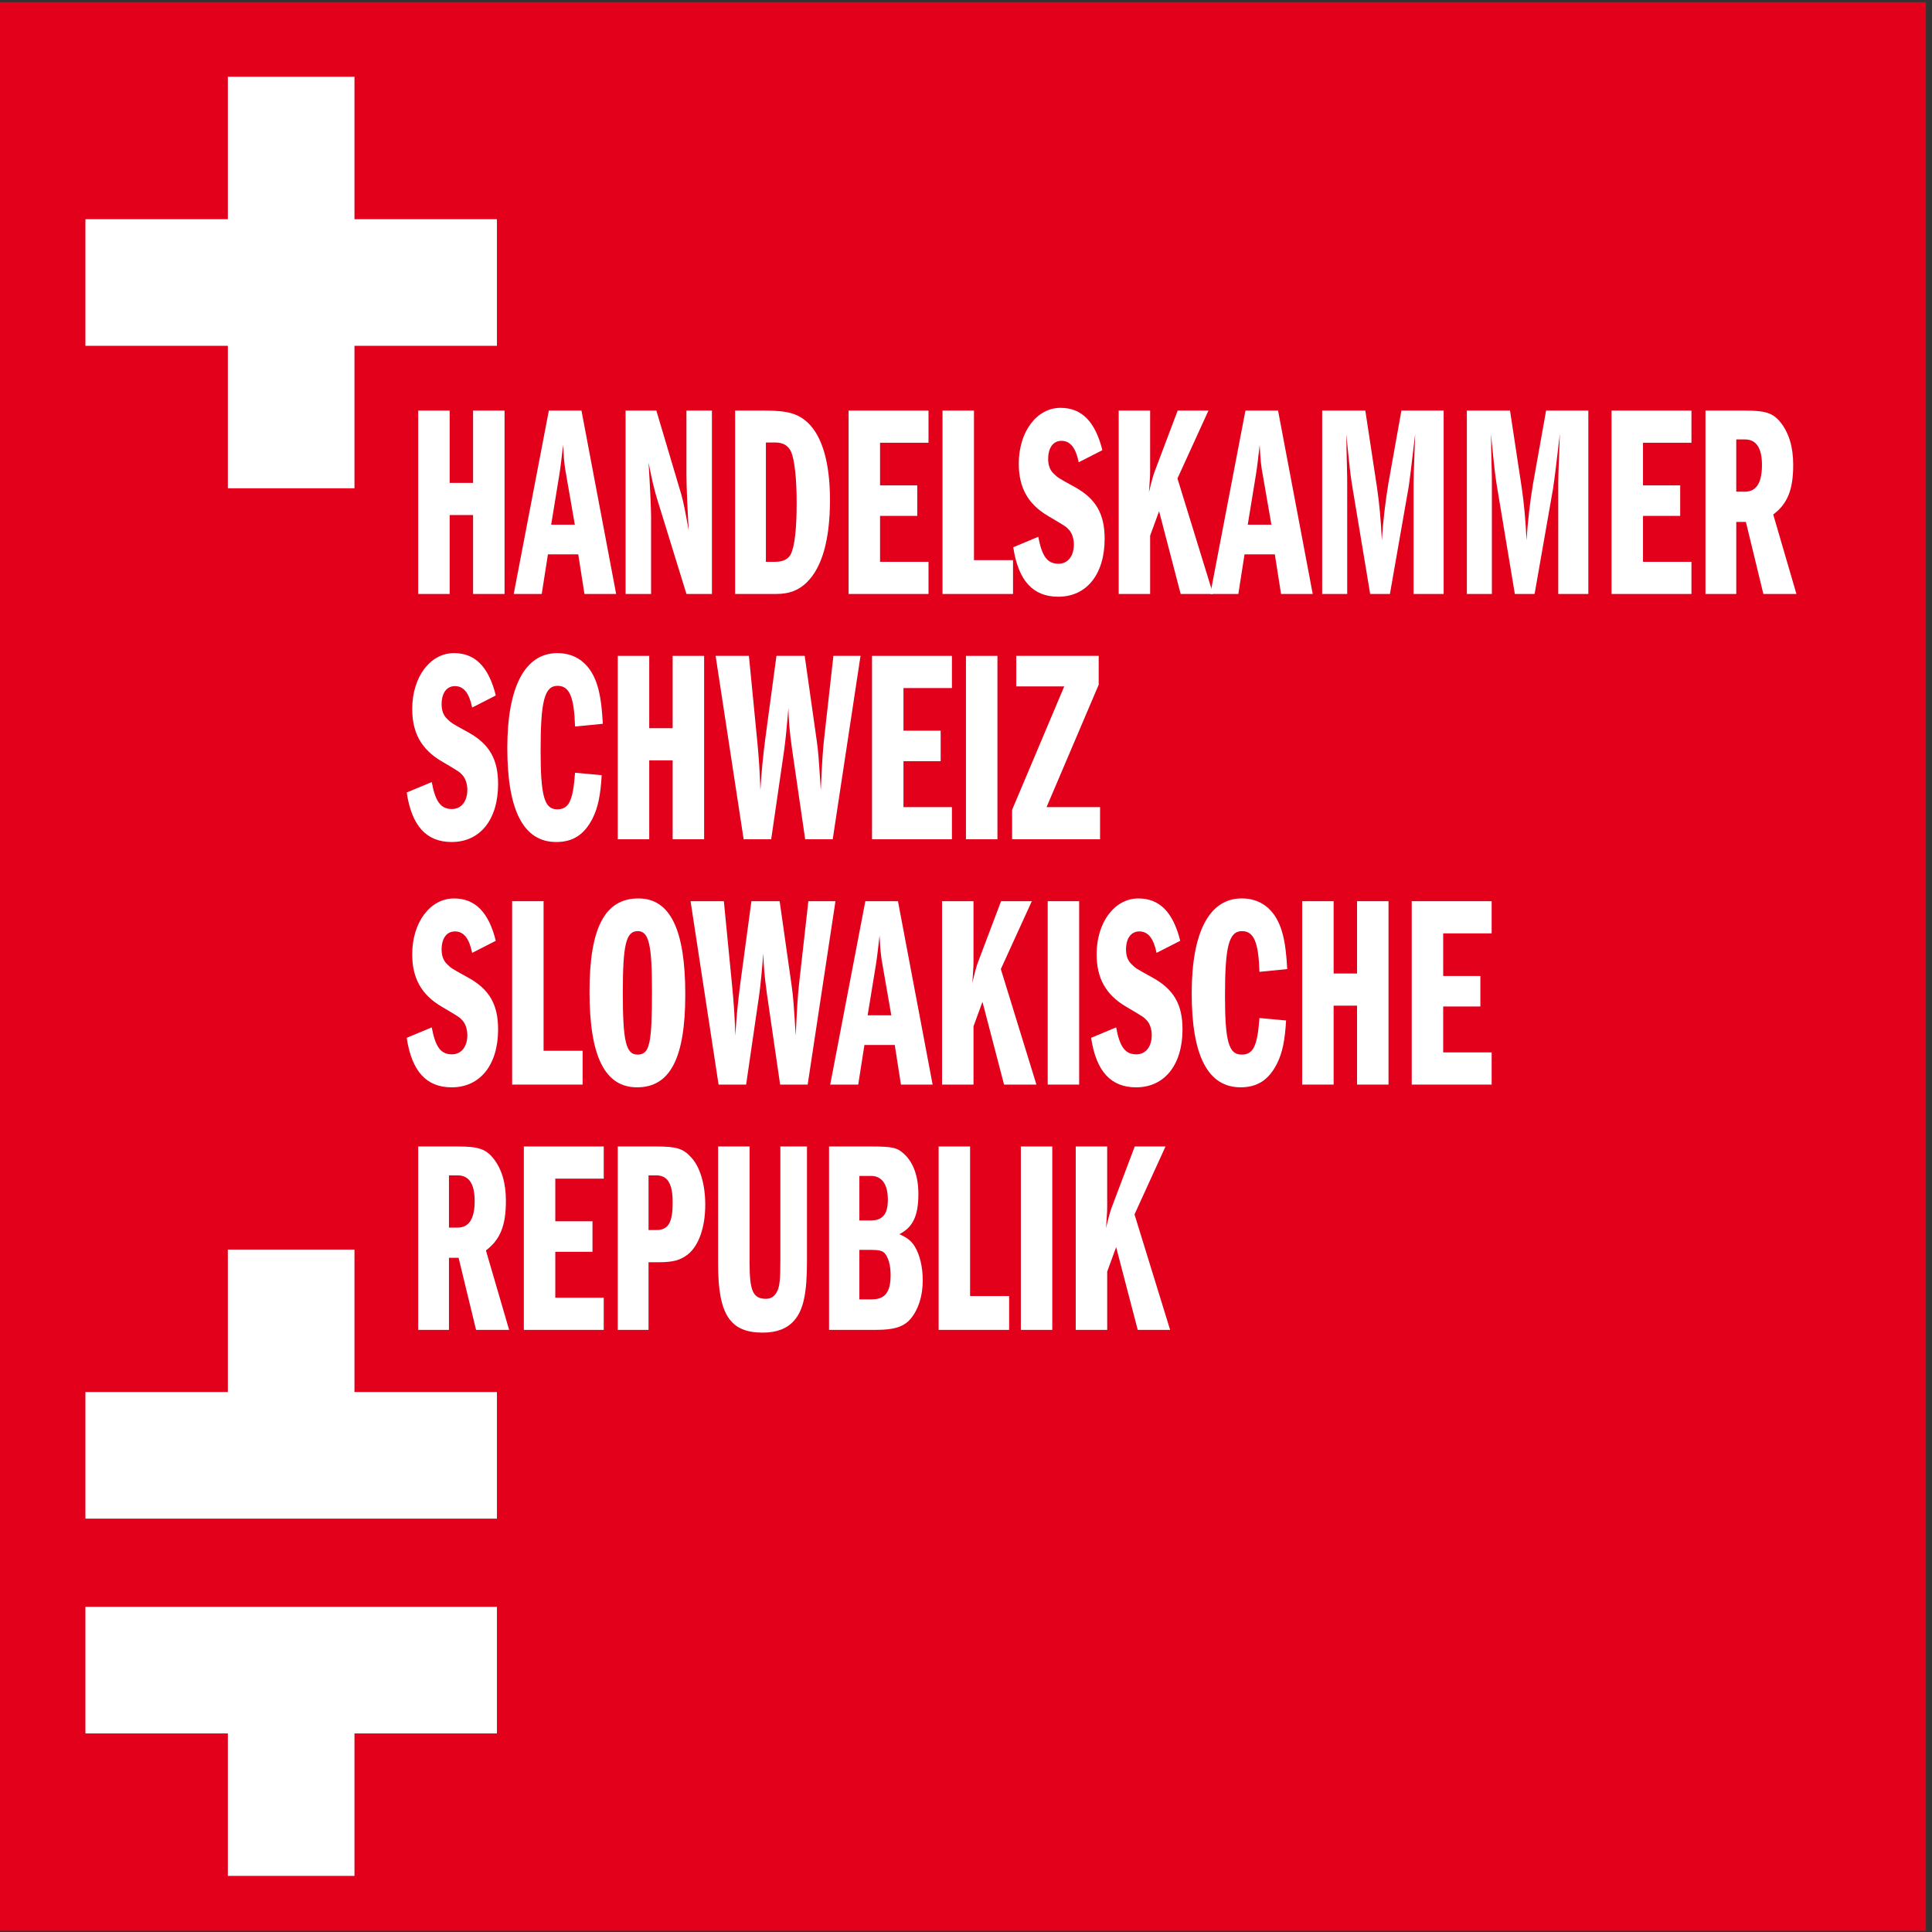 <?xml version="1.0" encoding="utf-8"?>
<!-- Generator: Adobe Illustrator 16.0.0, SVG Export Plug-In . SVG Version: 6.00 Build 0)  -->
<!DOCTYPE svg PUBLIC "-//W3C//DTD SVG 1.1//EN" "http://www.w3.org/Graphics/SVG/1.1/DTD/svg11.dtd">
<svg version="1.1" id="Layer_1" xmlns="http://www.w3.org/2000/svg" xmlns:xlink="http://www.w3.org/1999/xlink" x="0px" y="0px"
	 width="168px" height="168px" viewBox="0 0 168 168" enable-background="new 0 0 168 168" xml:space="preserve">
<rect x="0" y="0" width="168" height="168" fill="#333333" stroke="none"/>
<g>
	<defs>
		<rect id="SVGID_1_" x="-0.173" y="0.186" width="167.645" height="167.714"/>
	</defs>
	<clipPath id="SVGID_2_">
		<use xlink:href="#SVGID_1_"  overflow="visible"/>
	</clipPath>
	<g clip-path="url(#SVGID_2_)">
		<defs>
			<rect id="SVGID_3_" x="-0.242" y="-0.1" width="168.283" height="168"/>
		</defs>
		<clipPath id="SVGID_4_">
			<use xlink:href="#SVGID_3_"  overflow="visible"/>
		</clipPath>
		<rect x="-0.173" y="0.186" clip-path="url(#SVGID_4_)" fill="#E2001A" width="167.645" height="167.714"/>
	</g>
</g>
<g>
	<defs>
		<rect id="SVGID_5_" x="-0.242" y="-0.1" width="168.283" height="168"/>
	</defs>
	<clipPath id="SVGID_6_">
		<use xlink:href="#SVGID_5_"  overflow="visible"/>
	</clipPath>
	<rect x="19.813" y="6.674" clip-path="url(#SVGID_6_)" fill="#FFFFFF" width="11.01" height="35.785"/>
	<rect x="7.427" y="19.062" clip-path="url(#SVGID_6_)" fill="#FFFFFF" width="35.785" height="11.009"/>
	<rect x="19.813" y="108.659" clip-path="url(#SVGID_6_)" fill="#FFFFFF" width="11.01" height="19.662"/>
	<rect x="7.427" y="121.045" clip-path="url(#SVGID_6_)" fill="#FFFFFF" width="35.785" height="11.011"/>
	<rect x="19.813" y="143.46" clip-path="url(#SVGID_6_)" fill="#FFFFFF" width="11.01" height="19.662"/>
	<rect x="7.427" y="139.723" clip-path="url(#SVGID_6_)" fill="#FFFFFF" width="35.785" height="11.011"/>
	<polyline clip-path="url(#SVGID_6_)" fill="#FFFFFF" points="41.138,41.99 41.138,35.702 43.873,35.702 43.873,51.65 41.138,51.65 
		41.138,44.787 39.101,44.787 39.101,51.65 36.365,51.65 36.365,35.702 39.101,35.702 39.101,41.99 41.138,41.99 	"/>
	<path clip-path="url(#SVGID_6_)" fill="#FFFFFF" d="M50.563,35.702l3.015,15.948h-2.756l-0.54-3.444h-2.636l-0.54,3.444h-2.435
		l3.055-15.948H50.563 M49.246,41.368c-0.18-0.956-0.22-1.458-0.28-2.678c-0.12,1.053-0.2,1.77-0.32,2.536l-0.718,4.399h2.057
		L49.246,41.368z"/>
	<path clip-path="url(#SVGID_6_)" fill="#FFFFFF" d="M54.398,35.702h2.676l2.177,7.317c0.179,0.646,0.339,1.434,0.639,3.132
		c-0.1-1.722-0.199-3.897-0.199-4.829v-5.62h2.216V51.65h-2.216l-2.517-8.154c-0.279-0.884-0.5-1.841-0.779-3.275
		c0.121,1.84,0.221,4.017,0.221,4.71v6.718h-2.217V35.702"/>
	<path clip-path="url(#SVGID_6_)" fill="#FFFFFF" d="M63.924,35.702h2.557c2.036,0,2.936,0.263,3.813,1.1
		c1.238,1.22,1.878,3.516,1.878,6.671c0,3.443-0.68,5.858-2.018,7.172c-0.718,0.693-1.518,1.004-2.656,1.004h-3.574V35.702
		 M67.398,48.853c0.679,0,1.119-0.216,1.358-0.646c0.339-0.669,0.519-2.151,0.519-4.495c0-2.104-0.18-3.705-0.48-4.422
		c-0.259-0.55-0.697-0.813-1.397-0.813h-0.798v10.377H67.398z"/>
	<polyline clip-path="url(#SVGID_6_)" fill="#FFFFFF" points="76.526,42.206 79.761,42.206 79.761,44.86 76.526,44.86 
		76.526,48.853 80.739,48.853 80.739,51.65 73.79,51.65 73.79,35.702 80.739,35.702 80.739,38.499 76.526,38.499 76.526,42.206 	"/>
	<polyline clip-path="url(#SVGID_6_)" fill="#FFFFFF" points="81.958,35.702 84.693,35.702 84.693,48.708 88.088,48.708 
		88.088,51.65 81.958,51.65 81.958,35.702 	"/>
	<path clip-path="url(#SVGID_6_)" fill="#FFFFFF" d="M93.8,40.197c-0.259-1.267-0.739-1.864-1.498-1.864
		c-0.719,0-1.158,0.598-1.158,1.577c0,0.55,0.16,0.98,0.498,1.292c0.341,0.334,0.341,0.334,1.859,1.172
		c1.797,1.004,2.555,2.32,2.555,4.471c0,3.084-1.558,5.044-4.032,5.044c-2.197,0-3.476-1.386-3.915-4.304l2.177-0.909
		c0.32,1.722,0.798,2.344,1.758,2.344c0.818,0,1.337-0.67,1.337-1.674c0-0.501-0.159-0.98-0.418-1.267
		c-0.261-0.287-0.261-0.287-1.839-1.219c-1.737-1.028-2.535-2.463-2.535-4.542c0-2.775,1.559-4.854,3.634-4.854
		c1.838,0,3.017,1.195,3.636,3.683L93.8,40.197"/>
	<path clip-path="url(#SVGID_6_)" fill="#FFFFFF" d="M97.277,35.702h2.734v5.213c0,0.407,0,0.407-0.06,1.291
		c0,0.096-0.02,0.334-0.039,0.597c0.18-0.812,0.398-1.577,0.499-1.817l1.996-5.284h2.676l-2.695,5.905l3.096,10.043h-2.817
		l-1.877-7.197l-0.778,2.128v5.069h-2.734V35.702"/>
	<path clip-path="url(#SVGID_6_)" fill="#FFFFFF" d="M111.136,35.702l3.014,15.948h-2.755l-0.54-3.444h-2.635l-0.539,3.444h-2.438
		l3.056-15.948H111.136 M109.818,41.368c-0.182-0.956-0.221-1.458-0.28-2.678c-0.12,1.053-0.199,1.77-0.319,2.536l-0.719,4.399
		h2.057L109.818,41.368z"/>
	<path clip-path="url(#SVGID_6_)" fill="#FFFFFF" d="M114.97,35.702h3.754l1.02,6.718c0.199,1.34,0.338,2.87,0.418,4.567
		c0.081-1.435,0.3-3.372,0.559-4.901l1.139-6.384h3.675V51.65h-2.616v-9.085c0-0.958,0-1.196,0.14-4.83
		c-0.379,3.275-0.519,4.304-0.58,4.686l-1.616,9.23h-1.717l-1.559-9.373c-0.158-0.956-0.259-1.889-0.519-4.543
		c0.02,0.67,0.02,1.124,0.02,1.291l0.04,1.673c0.02,0.574,0.02,1.076,0.02,1.482v9.469h-2.176V35.702"/>
	<path clip-path="url(#SVGID_6_)" fill="#FFFFFF" d="M127.551,35.702h3.755l1.019,6.718c0.199,1.34,0.339,2.87,0.418,4.567
		c0.081-1.435,0.301-3.372,0.56-4.901l1.14-6.384h3.673V51.65H135.5v-9.085c0-0.958,0-1.196,0.14-4.83
		c-0.378,3.275-0.52,4.304-0.58,4.686l-1.617,9.23h-1.717l-1.558-9.373c-0.16-0.956-0.26-1.889-0.519-4.543
		c0.02,0.67,0.02,1.124,0.02,1.291l0.04,1.673c0.02,0.574,0.02,1.076,0.02,1.482v9.469h-2.177V35.702"/>
	<polyline clip-path="url(#SVGID_6_)" fill="#FFFFFF" points="142.87,42.206 146.104,42.206 146.104,44.86 142.87,44.86 
		142.87,48.853 147.083,48.853 147.083,51.65 140.134,51.65 140.134,35.702 147.083,35.702 147.083,38.499 142.87,38.499 
		142.87,42.206 	"/>
	<path clip-path="url(#SVGID_6_)" fill="#FFFFFF" d="M148.302,35.702h3.435c1.798,0,2.437,0.215,3.095,1.028
		c0.738,0.933,1.099,2.153,1.099,3.706c0,2.152-0.499,3.372-1.737,4.304l2.017,6.91h-2.875l-1.519-6.265h-0.837v6.265h-2.677V35.702
		 M151.737,42.755c0.979,0,1.477-0.765,1.477-2.32c0-1.481-0.498-2.223-1.477-2.223h-0.758v4.542H151.737z"/>
	<path clip-path="url(#SVGID_6_)" fill="#FFFFFF" d="M41.057,61.528c-0.259-1.267-0.738-1.865-1.497-1.865
		c-0.719,0-1.159,0.598-1.159,1.578c0,0.55,0.159,0.98,0.5,1.291c0.339,0.335,0.339,0.335,1.857,1.172
		c1.796,1.004,2.555,2.32,2.555,4.471c0,3.084-1.558,5.044-4.034,5.044c-2.196,0-3.474-1.386-3.914-4.304l2.178-0.909
		c0.318,1.723,0.798,2.344,1.756,2.344c0.819,0,1.339-0.67,1.339-1.674c0-0.502-0.161-0.98-0.42-1.268
		c-0.259-0.287-0.259-0.287-1.836-1.219c-1.738-1.028-2.537-2.463-2.537-4.543c0-2.774,1.558-4.854,3.634-4.854
		c1.838,0,3.015,1.196,3.634,3.683L41.057,61.528"/>
	<path clip-path="url(#SVGID_6_)" fill="#FFFFFF" d="M50.004,63.178c-0.08-2.558-0.479-3.54-1.517-3.54
		c-1.139,0-1.478,1.316-1.478,5.62c0,3.944,0.319,5.117,1.438,5.117c1.018,0,1.378-0.717,1.557-3.18l2.317,0.214
		c-0.101,1.746-0.319,2.799-0.78,3.73c-0.718,1.435-1.716,2.08-3.174,2.08c-2.836,0-4.253-2.726-4.253-8.177
		c0-5.331,1.537-8.249,4.353-8.249c1.598,0,2.775,0.885,3.375,2.511c0.319,0.884,0.479,1.889,0.578,3.633L50.004,63.178"/>
	<polyline clip-path="url(#SVGID_6_)" fill="#FFFFFF" points="58.491,63.321 58.491,57.032 61.228,57.032 61.228,72.98 
		58.491,72.98 58.491,66.118 56.455,66.118 56.455,72.98 53.719,72.98 53.719,57.032 56.455,57.032 56.455,63.321 58.491,63.321 	
		"/>
	<path clip-path="url(#SVGID_6_)" fill="#FFFFFF" d="M62.227,57.032h2.896l0.739,7.555c0.12,1.292,0.2,2.32,0.259,4.138
		c0.08-1.436,0.22-2.917,0.439-4.591l0.958-7.102h2.456l1.059,7.461c0.12,0.884,0.16,1.362,0.34,4.232
		c0.099-2.271,0.18-3.563,0.3-4.591l0.798-7.102h2.357L72.411,72.98h-2.396l-1.138-7.818c-0.221-1.579-0.3-2.487-0.32-3.587
		c-0.1,1.267-0.24,2.701-0.359,3.587L67.06,72.98h-2.396L62.227,57.032"/>
	<polyline clip-path="url(#SVGID_6_)" fill="#FFFFFF" points="78.563,63.537 81.797,63.537 81.797,66.19 78.563,66.19 
		78.563,70.184 82.776,70.184 82.776,72.98 75.827,72.98 75.827,57.032 82.776,57.032 82.776,59.831 78.563,59.831 78.563,63.537 	
		"/>
	<rect x="83.996" y="57.032" clip-path="url(#SVGID_6_)" fill="#FFFFFF" width="2.737" height="15.948"/>
	<polyline clip-path="url(#SVGID_6_)" fill="#FFFFFF" points="95.658,70.184 95.658,72.98 88.009,72.98 88.009,70.422 
		92.543,59.687 88.37,59.687 88.37,57.032 95.538,57.032 95.538,59.543 91.005,70.184 95.658,70.184 	"/>
	<path clip-path="url(#SVGID_6_)" fill="#FFFFFF" d="M41.057,82.858c-0.259-1.267-0.738-1.864-1.497-1.864
		c-0.719,0-1.159,0.597-1.159,1.577c0,0.55,0.159,0.98,0.5,1.292c0.339,0.334,0.339,0.334,1.857,1.172
		c1.796,1.004,2.555,2.319,2.555,4.472c0,3.084-1.558,5.044-4.034,5.044c-2.196,0-3.474-1.386-3.914-4.305l2.178-0.909
		c0.318,1.722,0.798,2.345,1.756,2.345c0.819,0,1.339-0.67,1.339-1.674c0-0.501-0.161-0.98-0.42-1.268
		c-0.259-0.286-0.259-0.286-1.836-1.219c-1.738-1.028-2.537-2.463-2.537-4.542c0-2.774,1.558-4.854,3.634-4.854
		c1.838,0,3.015,1.196,3.634,3.683L41.057,82.858"/>
	<polyline clip-path="url(#SVGID_6_)" fill="#FFFFFF" points="44.533,78.363 47.268,78.363 47.268,91.371 50.663,91.371 
		50.663,94.312 44.533,94.312 44.533,78.363 	"/>
	<path clip-path="url(#SVGID_6_)" fill="#FFFFFF" d="M59.59,86.468c0,5.548-1.318,8.082-4.194,8.082
		c-2.795,0-4.134-2.678-4.134-8.32c0-5.547,1.339-8.106,4.253-8.106C58.272,78.124,59.59,80.826,59.59,86.468 M54.158,86.349
		c0,4.208,0.279,5.356,1.278,5.356c1.059,0,1.258-0.933,1.258-5.571c0-4.017-0.279-5.166-1.237-5.166
		C54.438,80.969,54.158,82.117,54.158,86.349z"/>
	<path clip-path="url(#SVGID_6_)" fill="#FFFFFF" d="M60.049,78.363h2.895l0.738,7.556c0.12,1.292,0.201,2.319,0.261,4.138
		c0.08-1.437,0.219-2.917,0.439-4.592l0.958-7.102h2.456l1.059,7.46c0.12,0.886,0.159,1.363,0.34,4.233
		c0.1-2.271,0.179-3.563,0.299-4.592l0.799-7.102h2.357l-2.417,15.949h-2.396l-1.138-7.819c-0.22-1.578-0.3-2.487-0.319-3.586
		c-0.101,1.267-0.24,2.702-0.36,3.586l-1.139,7.819h-2.396L60.049,78.363"/>
	<path clip-path="url(#SVGID_6_)" fill="#FFFFFF" d="M78.083,78.363l3.015,15.949h-2.755l-0.539-3.443h-2.637l-0.539,3.443h-2.436
		l3.055-15.949H78.083 M76.764,84.03c-0.18-0.956-0.219-1.458-0.28-2.677c-0.12,1.052-0.199,1.769-0.318,2.535l-0.719,4.398h2.057
		L76.764,84.03z"/>
	<path clip-path="url(#SVGID_6_)" fill="#FFFFFF" d="M81.917,78.363h2.735v5.213c0,0.407,0,0.407-0.06,1.292
		c0,0.095-0.02,0.333-0.039,0.597c0.179-0.812,0.399-1.577,0.499-1.817l1.996-5.284h2.676l-2.695,5.906l3.095,10.043h-2.815
		l-1.877-7.197l-0.779,2.128v5.069h-2.735V78.363"/>
	<rect x="91.104" y="78.363" clip-path="url(#SVGID_6_)" fill="#FFFFFF" width="2.736" height="15.949"/>
	<path clip-path="url(#SVGID_6_)" fill="#FFFFFF" d="M100.57,82.858c-0.26-1.267-0.738-1.864-1.498-1.864
		c-0.718,0-1.157,0.597-1.157,1.577c0,0.55,0.158,0.98,0.499,1.292c0.34,0.334,0.34,0.334,1.855,1.172
		c1.798,1.004,2.558,2.319,2.558,4.472c0,3.084-1.559,5.044-4.033,5.044c-2.197,0-3.476-1.386-3.915-4.305l2.177-0.909
		c0.319,1.722,0.799,2.345,1.758,2.345c0.818,0,1.337-0.67,1.337-1.674c0-0.501-0.159-0.98-0.419-1.268
		c-0.26-0.286-0.26-0.286-1.838-1.219c-1.737-1.028-2.535-2.463-2.535-4.542c0-2.774,1.558-4.854,3.635-4.854
		c1.836,0,3.015,1.196,3.634,3.683L100.57,82.858"/>
	<path clip-path="url(#SVGID_6_)" fill="#FFFFFF" d="M109.517,84.508c-0.08-2.559-0.479-3.54-1.517-3.54
		c-1.139,0-1.479,1.315-1.479,5.62c0,3.944,0.32,5.117,1.437,5.117c1.02,0,1.379-0.718,1.559-3.18l2.316,0.214
		c-0.101,1.745-0.319,2.799-0.779,3.73c-0.718,1.434-1.717,2.08-3.175,2.08c-2.837,0-4.253-2.726-4.253-8.178
		c0-5.331,1.538-8.249,4.352-8.249c1.599,0,2.777,0.885,3.375,2.512c0.321,0.884,0.48,1.888,0.58,3.633L109.517,84.508"/>
	<polyline clip-path="url(#SVGID_6_)" fill="#FFFFFF" points="118.004,84.652 118.004,78.363 120.74,78.363 120.74,94.312 
		118.004,94.312 118.004,87.449 115.968,87.449 115.968,94.312 113.233,94.312 113.233,78.363 115.968,78.363 115.968,84.652 
		118.004,84.652 	"/>
	<polyline clip-path="url(#SVGID_6_)" fill="#FFFFFF" points="125.495,84.867 128.728,84.867 128.728,87.521 125.495,87.521 
		125.495,91.513 129.708,91.513 129.708,94.312 122.758,94.312 122.758,78.363 129.708,78.363 129.708,81.162 125.495,81.162 
		125.495,84.867 	"/>
	<path clip-path="url(#SVGID_6_)" fill="#FFFFFF" d="M36.365,99.694H39.8c1.796,0,2.435,0.216,3.095,1.028
		c0.739,0.933,1.097,2.153,1.097,3.705c0,2.152-0.499,3.372-1.738,4.306l2.018,6.909h-2.875l-1.519-6.265H39.04v6.265h-2.675V99.694
		 M39.8,106.748c0.978,0,1.477-0.766,1.477-2.32c0-1.48-0.499-2.222-1.477-2.222h-0.76v4.542H39.8z"/>
	<polyline clip-path="url(#SVGID_6_)" fill="#FFFFFF" points="48.286,106.198 51.521,106.198 51.521,108.852 48.286,108.852 
		48.286,112.845 52.5,112.845 52.5,115.642 45.551,115.642 45.551,99.694 52.5,99.694 52.5,102.491 48.286,102.491 48.286,106.198 	
		"/>
	<path clip-path="url(#SVGID_6_)" fill="#FFFFFF" d="M53.719,99.694h3.334c1.757,0,2.337,0.169,3.036,0.933
		c0.778,0.812,1.237,2.367,1.237,4.113c0,1.983-0.558,3.562-1.497,4.326c-0.679,0.526-1.278,0.695-2.637,0.695h-0.798v5.881h-2.676
		V99.694 M57.054,106.962c1.059,0,1.438-0.621,1.438-2.414c0-1.626-0.438-2.343-1.438-2.343h-0.659v4.757H57.054z"/>
	<path clip-path="url(#SVGID_6_)" fill="#FFFFFF" d="M65.182,99.694v10.139c0,2.438,0.3,3.107,1.438,3.107
		c0.439,0,0.778-0.239,0.978-0.693c0.2-0.43,0.259-1.052,0.259-2.582v-9.971h2.316v9.971c0,2.82-0.319,4.28-1.138,5.188
		c-0.619,0.693-1.518,1.027-2.716,1.027c-2.835,0-3.874-1.577-3.874-5.93V99.694H65.182"/>
	<path clip-path="url(#SVGID_6_)" fill="#FFFFFF" d="M72.092,99.694h3.635c1.897,0,2.316,0.095,2.935,0.693
		c0.779,0.741,1.198,1.938,1.198,3.443c0,1.89-0.479,2.893-1.657,3.491c0.659,0.286,0.999,0.55,1.318,1.027
		c0.458,0.741,0.718,1.817,0.718,2.988c0,1.363-0.379,2.535-1.058,3.348c-0.599,0.694-1.437,0.957-2.976,0.957h-4.114V99.694
		 M75.727,106.125c1.019,0,1.478-0.549,1.478-1.792c0-1.362-0.519-2.079-1.478-2.079h-0.999v3.871H75.727z M75.806,112.988
		c1.159,0,1.639-0.621,1.639-2.129c0-0.835-0.2-1.529-0.52-1.889c-0.219-0.214-0.498-0.285-1.198-0.285h-0.999v4.303H75.806z"/>
	<polyline clip-path="url(#SVGID_6_)" fill="#FFFFFF" points="81.619,99.694 84.355,99.694 84.355,112.701 87.75,112.701 
		87.75,115.642 81.619,115.642 81.619,99.694 	"/>
	<rect x="88.768" y="99.694" clip-path="url(#SVGID_6_)" fill="#FFFFFF" width="2.735" height="15.948"/>
	<path clip-path="url(#SVGID_6_)" fill="#FFFFFF" d="M93.542,99.694h2.735v5.212c0,0.408,0,0.408-0.06,1.292
		c0,0.096-0.021,0.335-0.041,0.597c0.18-0.812,0.4-1.576,0.501-1.817l1.995-5.283h2.677l-2.696,5.905l3.097,10.043h-2.817
		l-1.877-7.197l-0.778,2.129v5.068h-2.735V99.694"/>
</g>
</svg>
